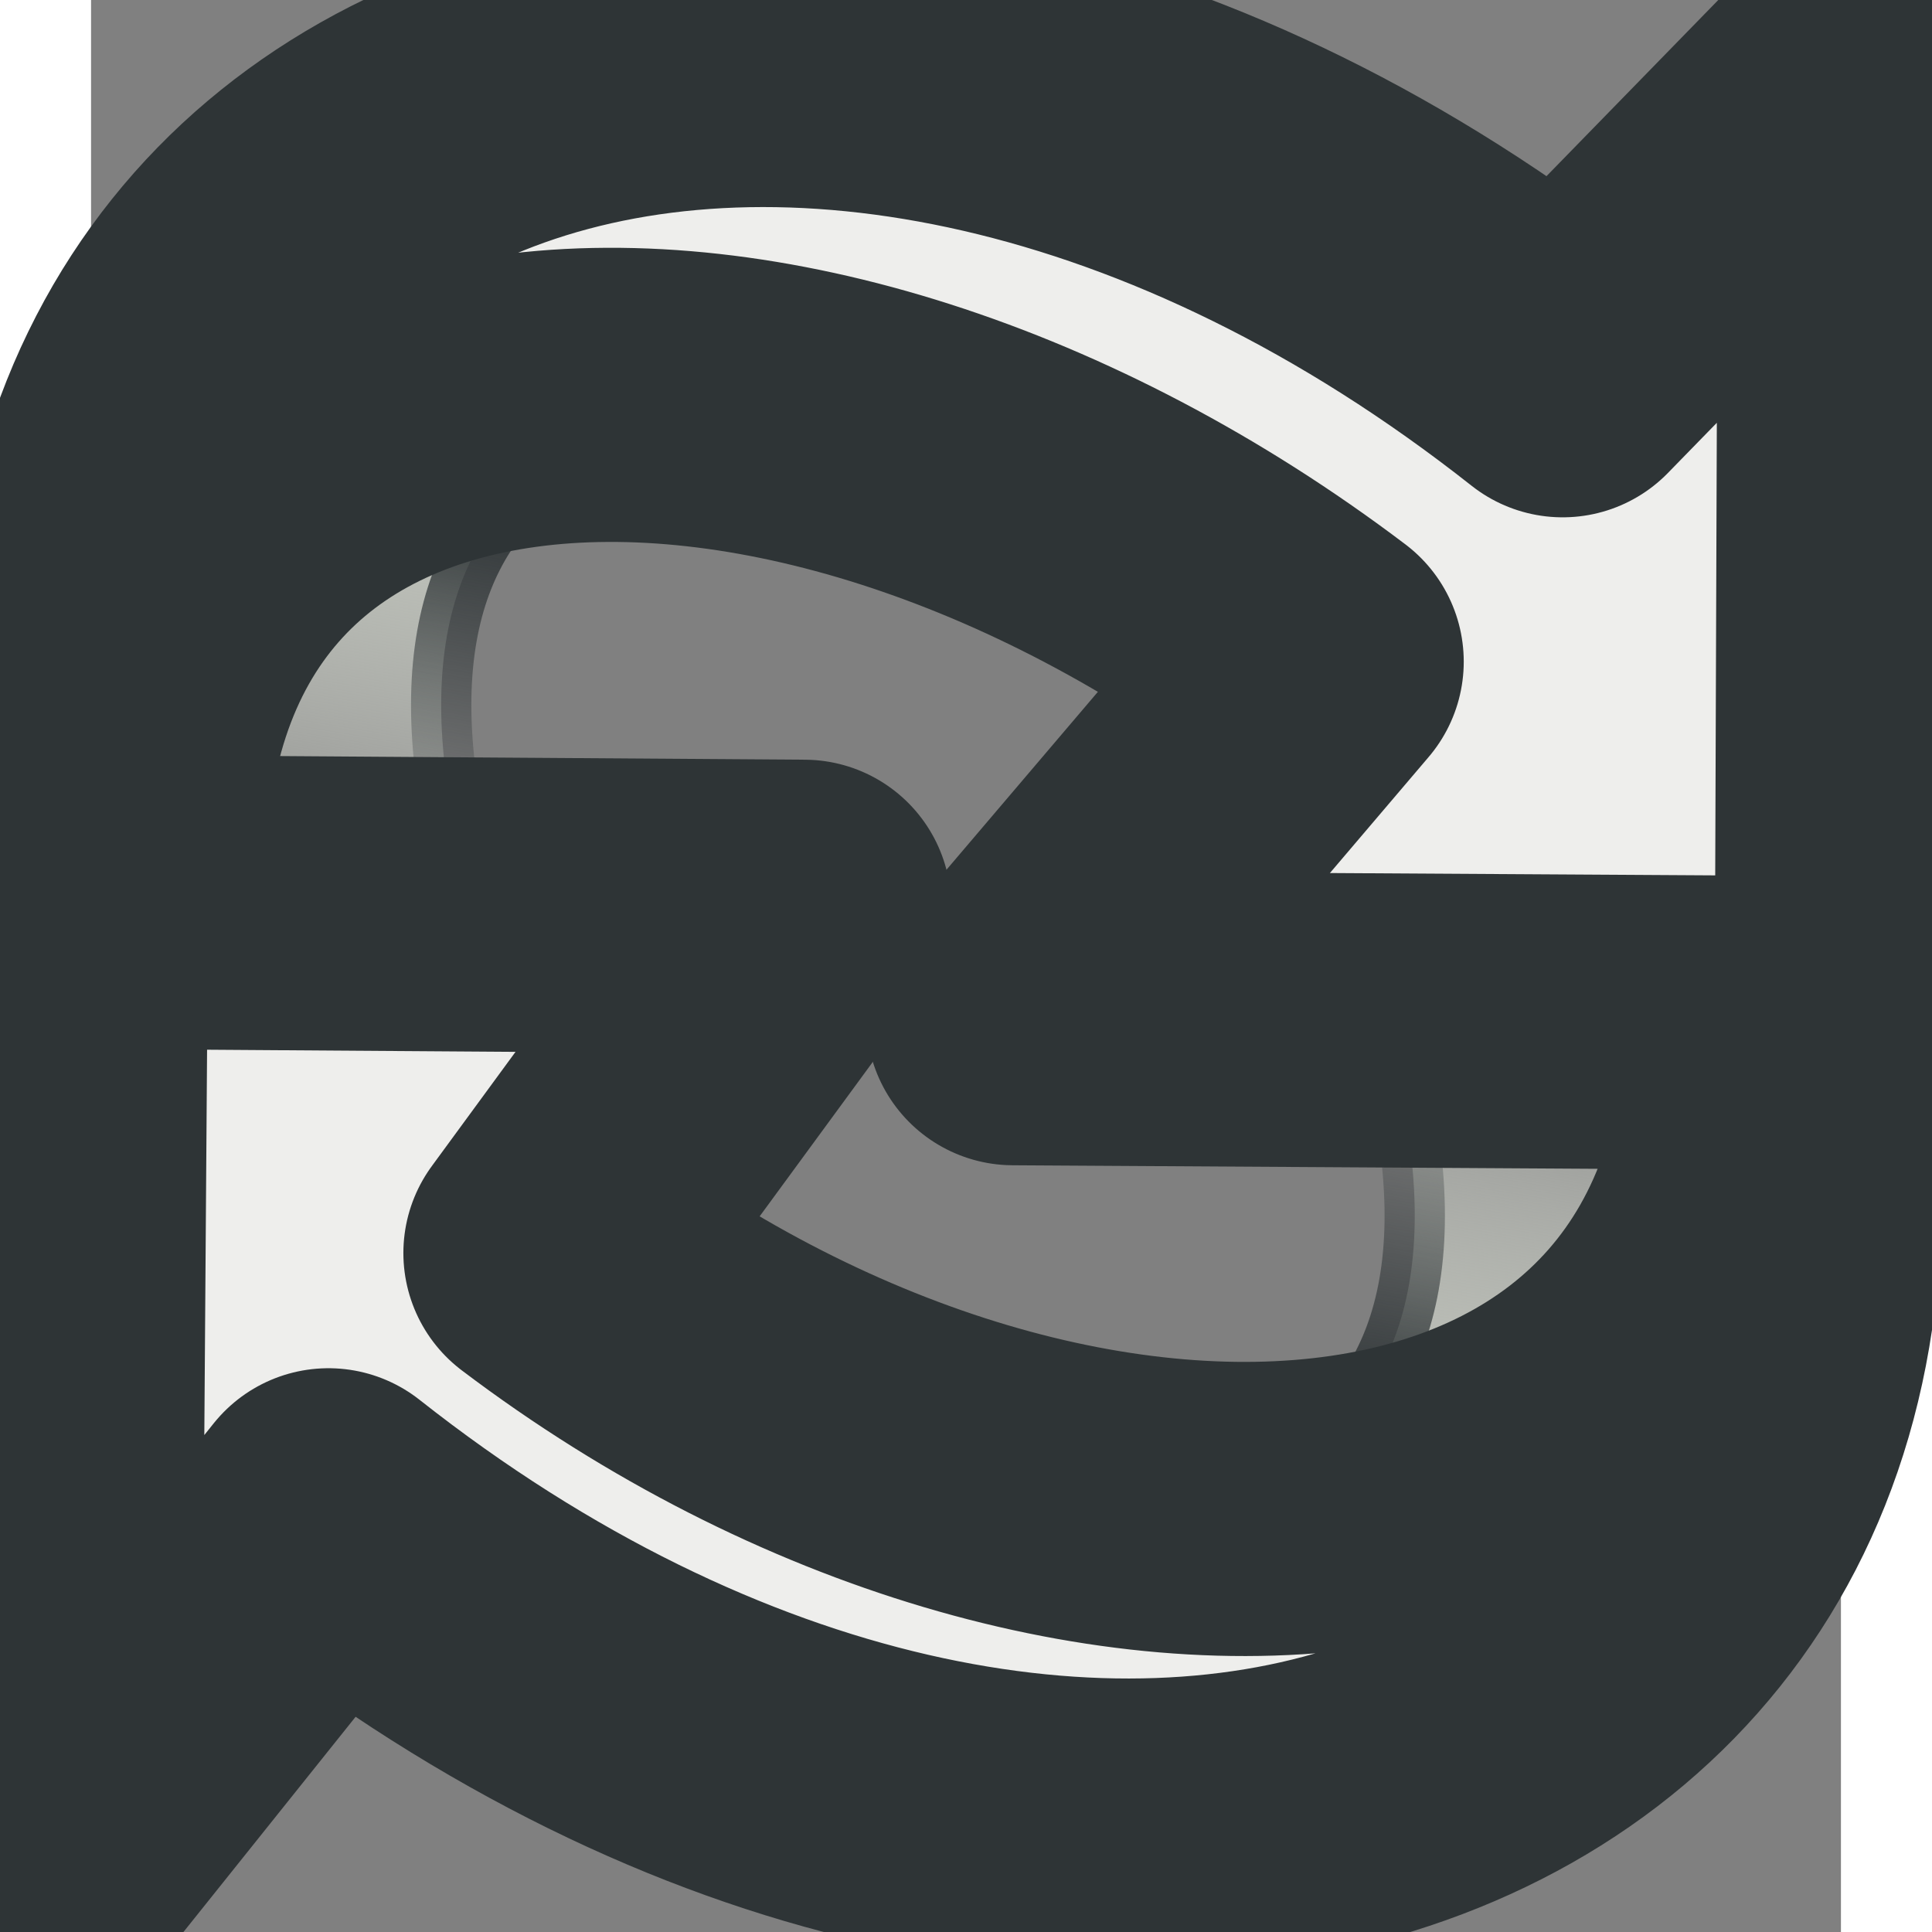 <svg xmlns="http://www.w3.org/2000/svg" width="16" height="16" xmlns:xlink="http://www.w3.org/1999/xlink" viewBox="0 0 20.417 22.542" overflow="visible" enable-background="new 0 0 20.417 22.542" version="1"><rect x="0" y="0" width="20.417" height="22.542" fill="#808080" stroke="none"/><defs><linearGradient id="g"><stop offset="0" stop-color="#babdb6"/><stop offset="1" stop-color="#d3d7cf" stop-opacity="0"/></linearGradient><linearGradient id="f"><stop offset="0" stop-color="#2e3436"/><stop offset="1" stop-color="#2e3436" stop-opacity="0"/></linearGradient><linearGradient><stop offset="0" stop-color="#729fcf"/><stop offset="1" stop-color="#528ac5"/></linearGradient><linearGradient id="c"><stop offset="0" stop-color="#3977c3"/><stop offset="1" stop-color="#89aedc" stop-opacity="0"/></linearGradient><linearGradient id="b"><stop offset="0" stop-color="#c4d7eb"/><stop offset="1" stop-color="#c4d7eb" stop-opacity="0"/></linearGradient><linearGradient><stop offset="0" stop-color="#b9cfe7"/><stop offset="1" stop-color="#729fcf"/></linearGradient><linearGradient id="e"><stop offset="0" stop-color="#3465a4"/><stop offset="1" stop-color="#3465a4" stop-opacity="0"/></linearGradient><linearGradient id="d"><stop offset="0" stop-color="#3465a4"/><stop offset=".333" stop-color="#5b86be"/><stop offset="1" stop-color="#83a8d8" stop-opacity="0"/></linearGradient><linearGradient><stop offset="0" stop-color="#8dbf14"/><stop offset="1" stop-color="#b2e92d"/></linearGradient><linearGradient><stop offset="0" stop-color="#546063"/><stop offset="1" stop-color="#2e3436"/></linearGradient><linearGradient><stop offset="0" stop-color="#fff"/><stop offset="1" stop-color="#d5d5d0"/></linearGradient><linearGradient x1=".584" x2="17.75" y1="2.542" y2="2.542" gradientUnits="userSpaceOnUse" gradientTransform="matrix(1 0 0 .959 1.078 1.09)"><stop offset="0" stop-color="#D3D7CF"/><stop offset="1" stop-color="#888A85"/></linearGradient><linearGradient id="a" x1="11.668" x2="14.418" y1="10.009" y2="17.051" gradientUnits="userSpaceOnUse"><stop offset="0" stop-color="#888A85"/><stop offset="1"/></linearGradient><linearGradient x1="11.668" x2="14.418" y1="10.009" y2="17.051" xlink:href="#a" gradientUnits="userSpaceOnUse"/><linearGradient x1="32.648" x2="37.124" y1="30.749" y2="24.842" xlink:href="#b" gradientUnits="userSpaceOnUse" gradientTransform="matrix(.547 0 0 .547 -3.325 -.901)"/><linearGradient x1="36.714" x2="37.124" y1="31.456" y2="24.842" xlink:href="#c" gradientUnits="userSpaceOnUse" gradientTransform="matrix(.547 0 0 .547 -3.325 -.901)"/><linearGradient x1="13.479" x2="15.419" y1="10.612" y2="19.115" xlink:href="#d" gradientUnits="userSpaceOnUse" gradientTransform="matrix(.547 0 0 .547 -3.07 -1.053)"/><linearGradient x1="37.128" x2="37.065" y1="29.73" y2="26.194" xlink:href="#e" gradientUnits="userSpaceOnUse" gradientTransform="matrix(-.547 0 0 -.547 22.687 24.186)"/><linearGradient id="k" x1="27.721" x2="27.017" y1="8.067" y2="12.217" xlink:href="#f" gradientUnits="userSpaceOnUse" gradientTransform="matrix(.99 0 0 .99 -23.991 -2.385)"/><linearGradient id="j" x1="26.581" x2="25.843" y1="8.919" y2="13.409" xlink:href="#g" gradientUnits="userSpaceOnUse" gradientTransform="matrix(.99 0 0 .99 -23.991 -2.385)"/><linearGradient id="h" x1="26.581" x2="25.843" y1="8.919" y2="13.409" xlink:href="#g" gradientUnits="userSpaceOnUse" gradientTransform="matrix(-.99 0 0 -.99 43.522 24.79)"/><linearGradient id="i" x1="27.721" x2="27.017" y1="8.067" y2="12.217" xlink:href="#f" gradientUnits="userSpaceOnUse" gradientTransform="matrix(-.99 0 0 -.99 43.522 24.79)"/></defs><path fill="url(#h)" stroke="url(#i)" stroke-width=".704" d="M11.8 17.57s4.85.33 3.36-5.35h4.17s-.28 6.43-7.52 5.35z" color="#000" display="block" overflow="visible"/><path fill="url(#j)" stroke="url(#k)" stroke-width=".704" d="M7.72 4.84S2.88 4.5 4.37 10.2H.2S.5 3.75 7.73 4.83z" color="#000" display="block" overflow="visible"/><g fill="#eeeeec" stroke="#2e3436" stroke-width="3.432" color="#000" stroke-linejoin="round" display="block" overflow="visible"><path d="M19.62 11.64c2 9.42-8.08 12.96-16.85 6.04l-3.2 4 .08-11.16 8.67.06s-2.96 4.04-2.96 4.04c6.17 4.67 14.35 4 14.26-2.98z" display="block" overflow="visible"/></g><g fill="#eeeeec" stroke="#2e3436" stroke-width="3.432" stroke-linejoin="round"><path d="M.32 10.37C-1.66.94 8.4-2.6 17.17 4.32L20.7.7l-.04 11.24-9.9-.06s3.54-4.16 3.54-4.16C8.13 3.05.23 3.4.32 10.37z" color="#000" display="block" overflow="visible"/></g></svg>